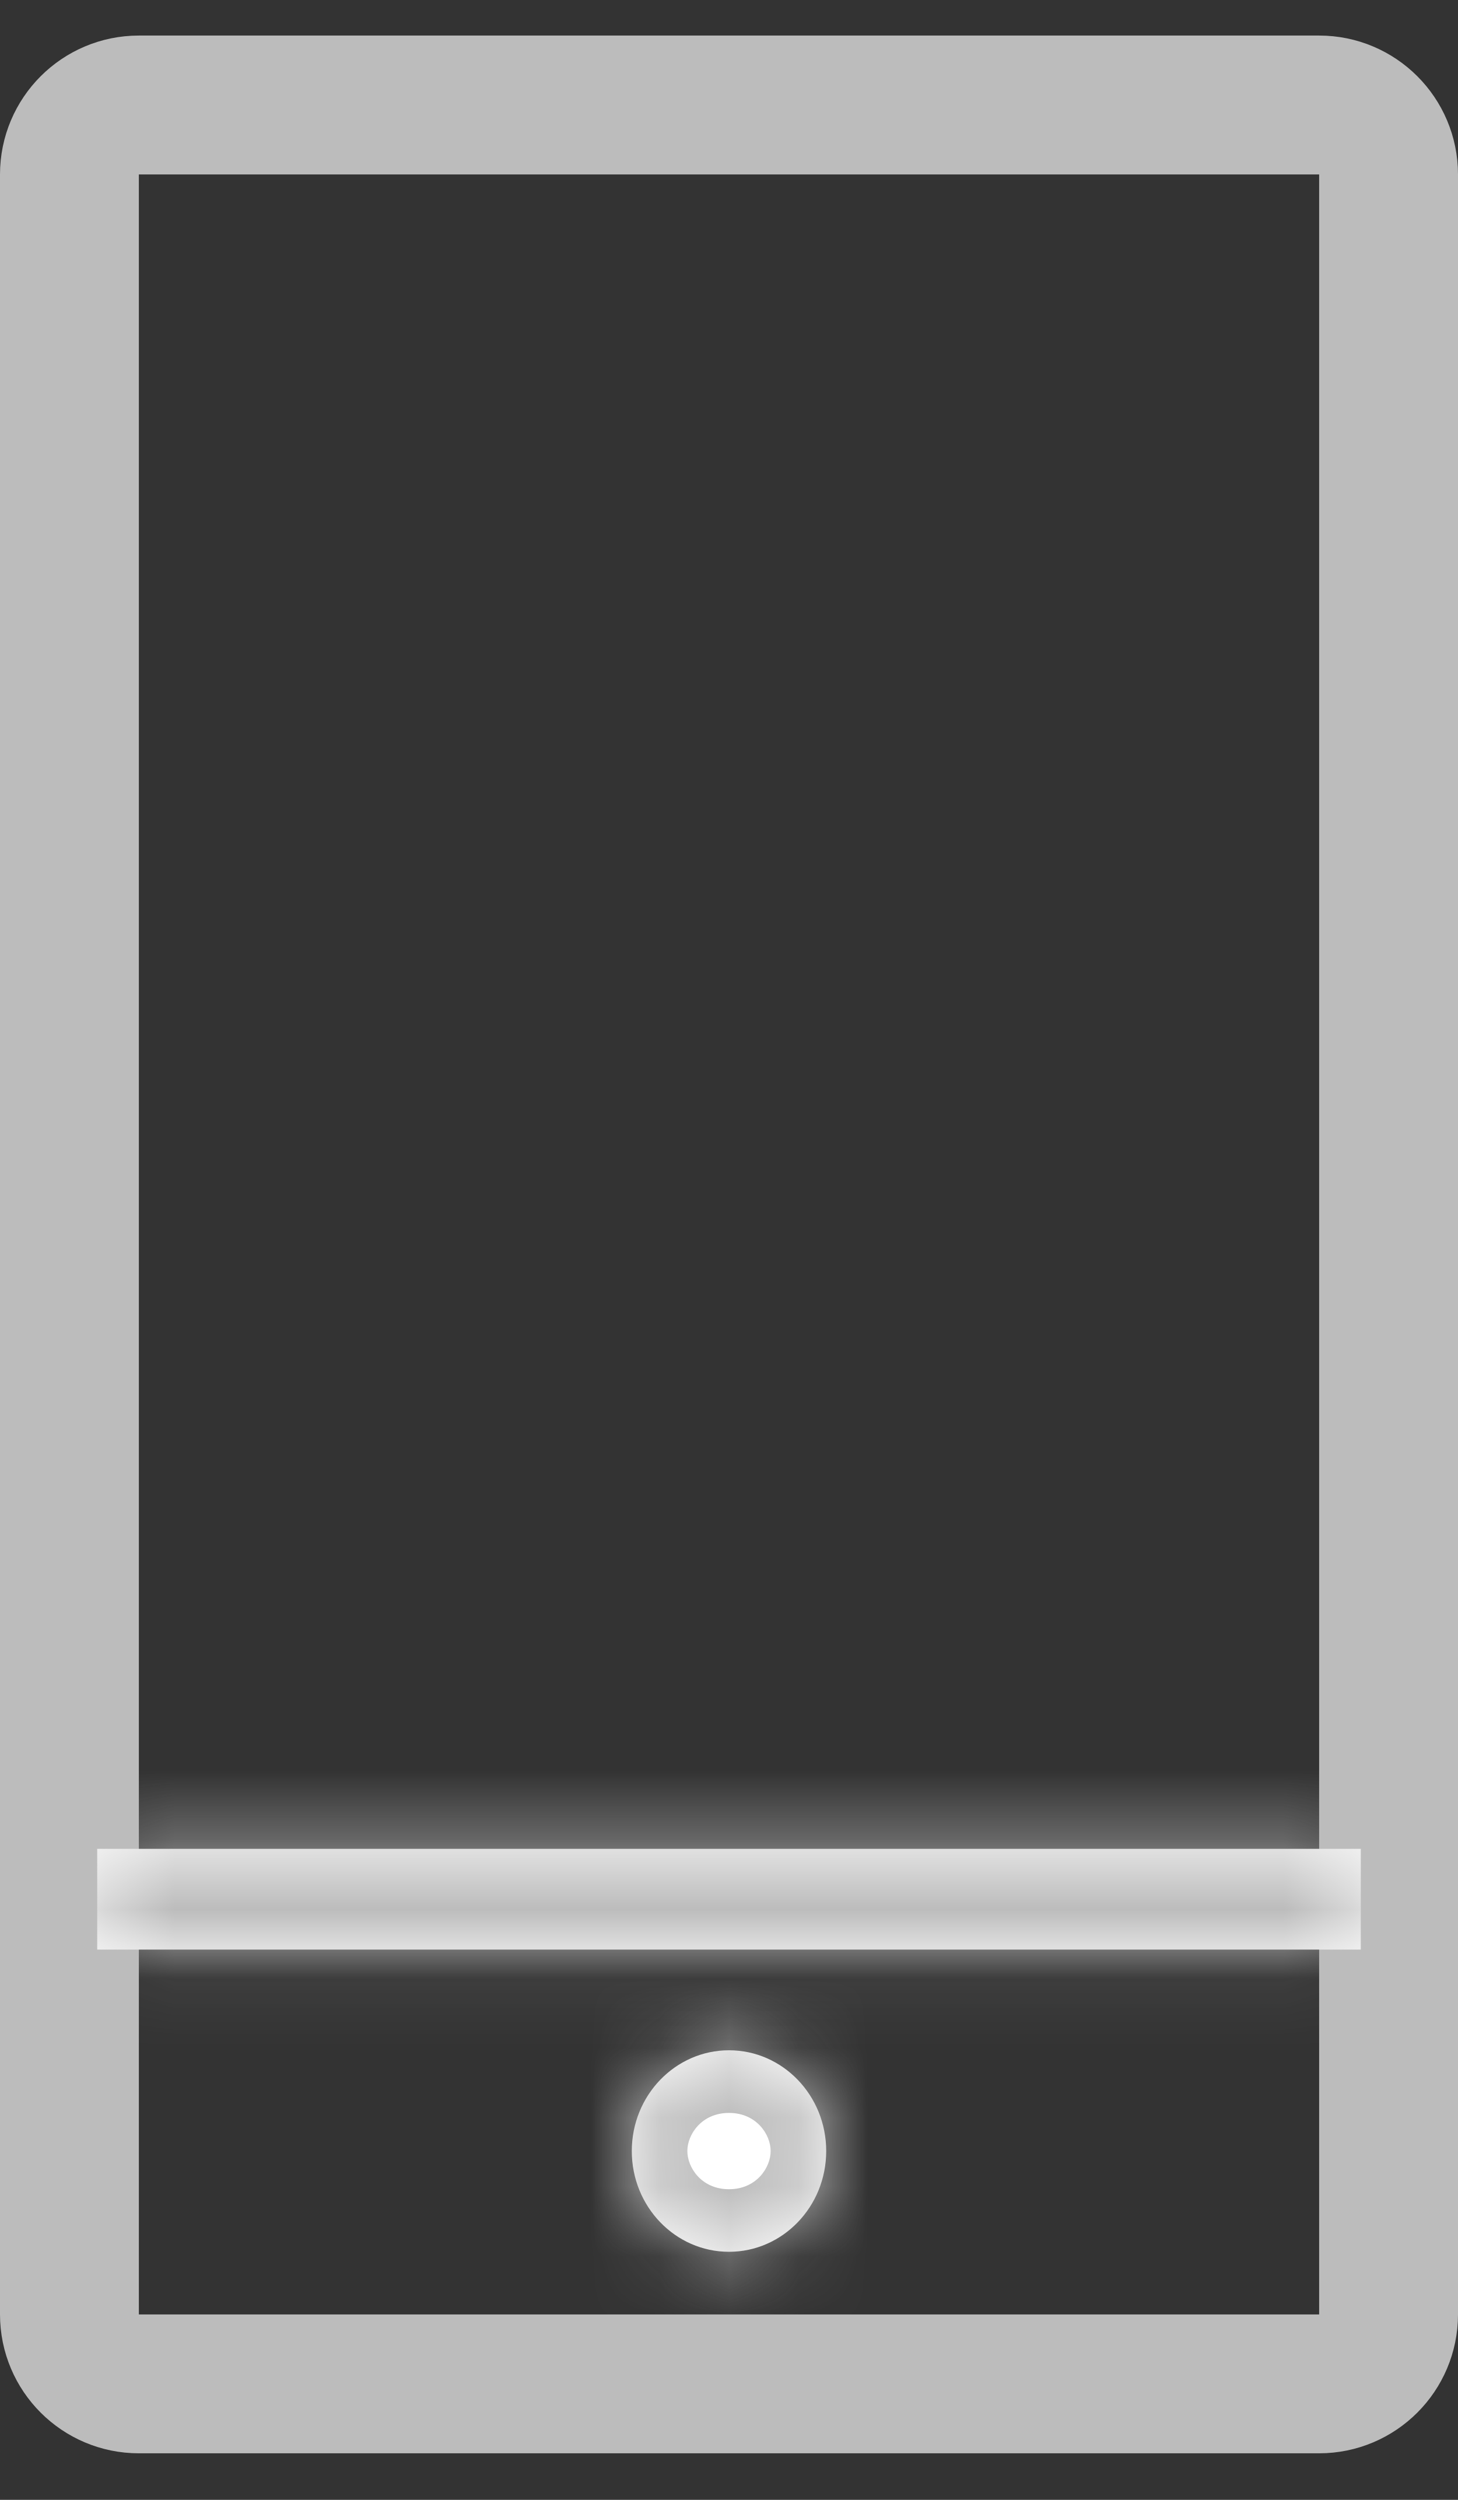 <svg width="21" height="36" viewBox="0 0 21 36" fill="none" xmlns="http://www.w3.org/2000/svg">
<rect x="0" y="0" width="21" height="36" fill="#333333" stroke="none"/>
<path d="M1 33.33V2.512C1 1.96 1.448 1.512 2 1.512H19C19.552 1.512 20 1.96 20 2.512V33.33C20 33.882 19.552 34.33 19 34.33H2C1.448 34.33 1 33.882 1 33.33Z" stroke="#BCBCBC" stroke-width="2"/>
<mask id="path-2-inside-1_0_90" fill="white">
<ellipse cx="10.5" cy="30.977" rx="1.4" ry="1.451"/>
</mask>
<ellipse cx="10.5" cy="30.977" rx="1.4" ry="1.451" fill="white"/>
<path d="M9.9 30.977C9.9 30.742 10.102 30.428 10.5 30.428V34.428C12.444 34.428 13.9 32.815 13.9 30.977H9.9ZM10.5 30.428C10.898 30.428 11.1 30.742 11.1 30.977H7.1C7.1 32.815 8.556 34.428 10.5 34.428V30.428ZM11.1 30.977C11.1 31.213 10.898 31.527 10.5 31.527V27.527C8.556 27.527 7.1 29.139 7.1 30.977H11.1ZM10.5 31.527C10.102 31.527 9.9 31.213 9.9 30.977H13.9C13.9 29.139 12.444 27.527 10.5 27.527V31.527Z" fill="#BCBCBC" mask="url(#path-2-inside-1_0_90)"/>
<mask id="path-4-inside-2_0_90" fill="white">
<path fill-rule="evenodd" clip-rule="evenodd" d="M1.4 26.625V28.076H19.6V26.625H1.4Z"/>
</mask>
<path fill-rule="evenodd" clip-rule="evenodd" d="M1.4 26.625V28.076H19.6V26.625H1.4Z" fill="white"/>
<path d="M1.4 26.625V24.625H-0.6V26.625H1.4ZM1.4 28.076H-0.6V30.076H1.4V28.076ZM19.6 28.076V30.076H21.6V28.076H19.6ZM19.6 26.625H21.6V24.625H19.6V26.625ZM-0.6 26.625V28.076H3.4V26.625H-0.6ZM1.4 30.076H19.6V26.076H1.4V30.076ZM21.6 28.076V26.625H17.6V28.076H21.6ZM19.6 24.625H1.4V28.625H19.6V24.625Z" fill="#BCBCBC" mask="url(#path-4-inside-2_0_90)"/>
</svg>

